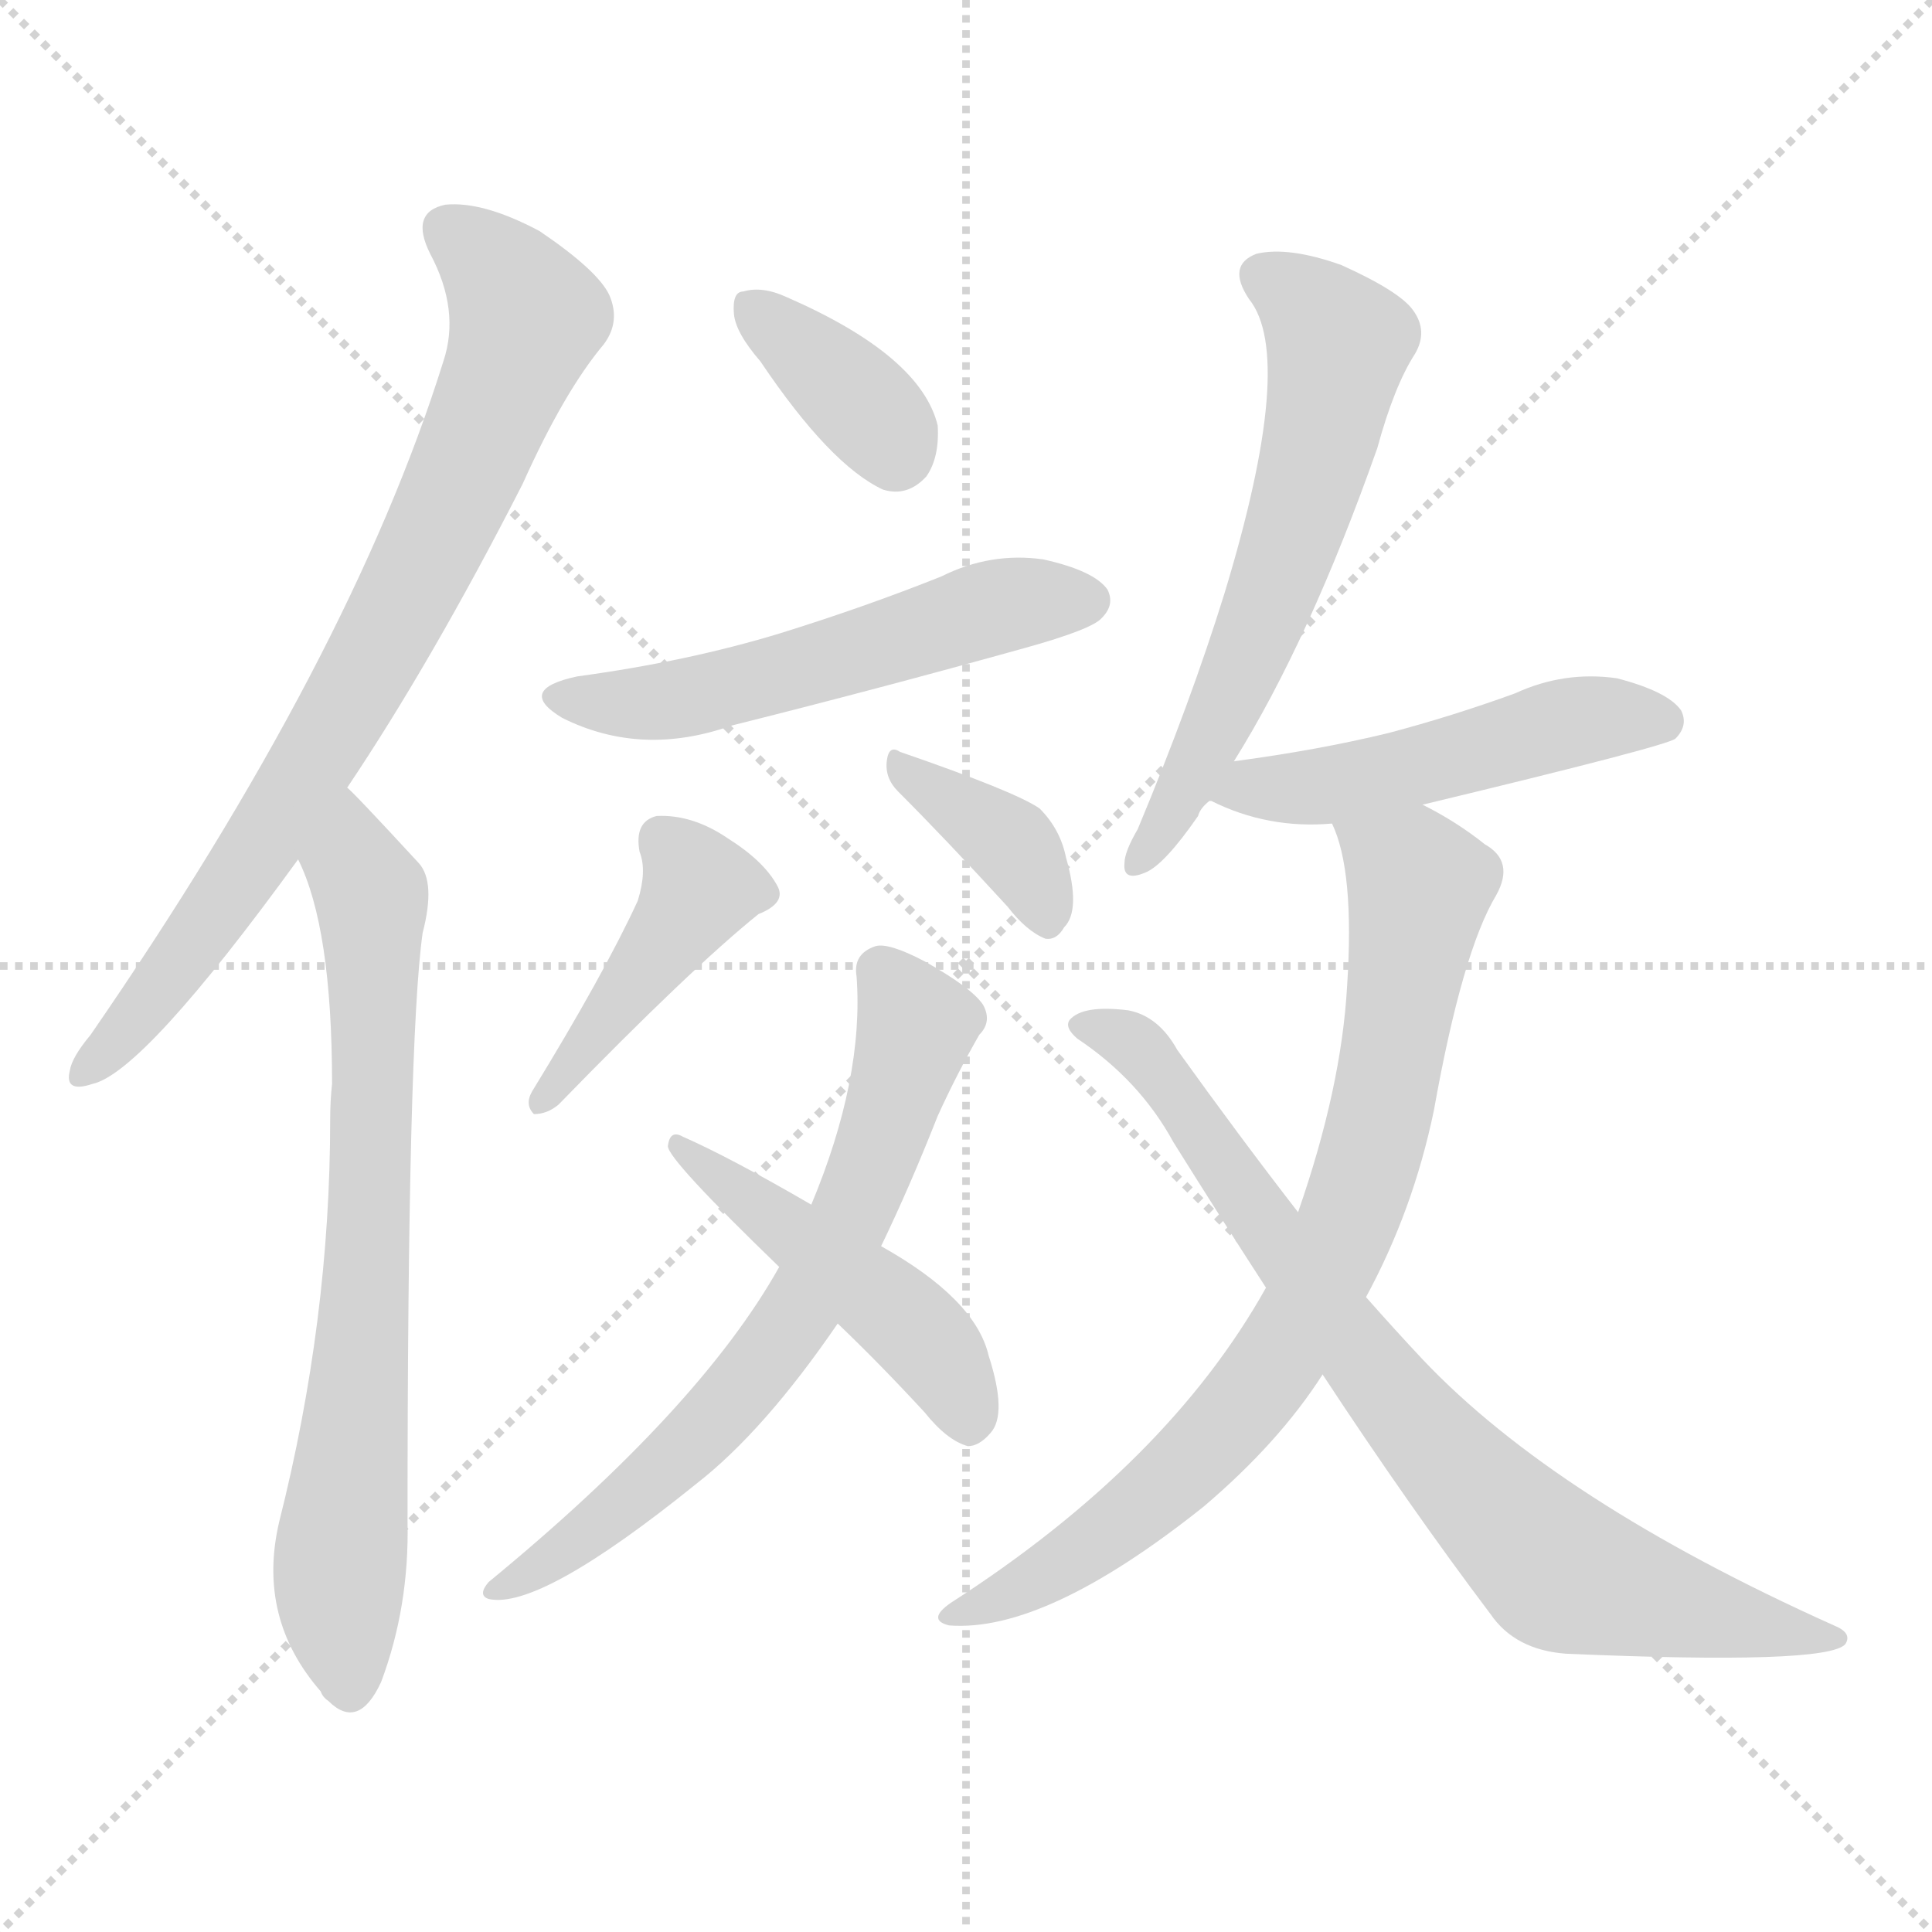 <svg xmlns="http://www.w3.org/2000/svg" version="1.1" viewBox="0 0 1024 1024">
  <g stroke="lightgray" stroke-dasharray="1,1" stroke-width="1" transform="scale(4, 4)">
    <line x1="0" y1="0" x2="256" y2="256" />
    <line x1="256" y1="0" x2="0" y2="256" />
    <line x1="128" y1="0" x2="128" y2="256" />
    <line x1="0" y1="128" x2="256" y2="128" />
  </g>
  <g transform="scale(1.0, -1.0) translate(0.0, -921.50)">
    <style type="text/css">
      
        @keyframes keyframes0 {
          from {
            stroke: blue;
            stroke-dashoffset: 781;
            stroke-width: 128;
          }
          72% {
            animation-timing-function: step-end;
            stroke: blue;
            stroke-dashoffset: 0;
            stroke-width: 128;
          }
          to {
            stroke: black;
            stroke-width: 1024;
          }
        }
        #make-me-a-hanzi-animation-0 {
          animation: keyframes0 0.886s both;
          animation-delay: 0s;
          animation-timing-function: linear;
        }
      
        @keyframes keyframes1 {
          from {
            stroke: blue;
            stroke-dashoffset: 726;
            stroke-width: 128;
          }
          70% {
            animation-timing-function: step-end;
            stroke: blue;
            stroke-dashoffset: 0;
            stroke-width: 128;
          }
          to {
            stroke: black;
            stroke-width: 1024;
          }
        }
        #make-me-a-hanzi-animation-1 {
          animation: keyframes1 0.841s both;
          animation-delay: 0.886s;
          animation-timing-function: linear;
        }
      
        @keyframes keyframes2 {
          from {
            stroke: blue;
            stroke-dashoffset: 363;
            stroke-width: 128;
          }
          54% {
            animation-timing-function: step-end;
            stroke: blue;
            stroke-dashoffset: 0;
            stroke-width: 128;
          }
          to {
            stroke: black;
            stroke-width: 1024;
          }
        }
        #make-me-a-hanzi-animation-2 {
          animation: keyframes2 0.545s both;
          animation-delay: 1.726s;
          animation-timing-function: linear;
        }
      
        @keyframes keyframes3 {
          from {
            stroke: blue;
            stroke-dashoffset: 541;
            stroke-width: 128;
          }
          64% {
            animation-timing-function: step-end;
            stroke: blue;
            stroke-dashoffset: 0;
            stroke-width: 128;
          }
          to {
            stroke: black;
            stroke-width: 1024;
          }
        }
        #make-me-a-hanzi-animation-3 {
          animation: keyframes3 0.69s both;
          animation-delay: 2.272s;
          animation-timing-function: linear;
        }
      
        @keyframes keyframes4 {
          from {
            stroke: blue;
            stroke-dashoffset: 427;
            stroke-width: 128;
          }
          58% {
            animation-timing-function: step-end;
            stroke: blue;
            stroke-dashoffset: 0;
            stroke-width: 128;
          }
          to {
            stroke: black;
            stroke-width: 1024;
          }
        }
        #make-me-a-hanzi-animation-4 {
          animation: keyframes4 0.597s both;
          animation-delay: 2.962s;
          animation-timing-function: linear;
        }
      
        @keyframes keyframes5 {
          from {
            stroke: blue;
            stroke-dashoffset: 370;
            stroke-width: 128;
          }
          55% {
            animation-timing-function: step-end;
            stroke: blue;
            stroke-dashoffset: 0;
            stroke-width: 128;
          }
          to {
            stroke: black;
            stroke-width: 1024;
          }
        }
        #make-me-a-hanzi-animation-5 {
          animation: keyframes5 0.551s both;
          animation-delay: 3.56s;
          animation-timing-function: linear;
        }
      
        @keyframes keyframes6 {
          from {
            stroke: blue;
            stroke-dashoffset: 675;
            stroke-width: 128;
          }
          69% {
            animation-timing-function: step-end;
            stroke: blue;
            stroke-dashoffset: 0;
            stroke-width: 128;
          }
          to {
            stroke: black;
            stroke-width: 1024;
          }
        }
        #make-me-a-hanzi-animation-6 {
          animation: keyframes6 0.799s both;
          animation-delay: 4.111s;
          animation-timing-function: linear;
        }
      
        @keyframes keyframes7 {
          from {
            stroke: blue;
            stroke-dashoffset: 471;
            stroke-width: 128;
          }
          61% {
            animation-timing-function: step-end;
            stroke: blue;
            stroke-dashoffset: 0;
            stroke-width: 128;
          }
          to {
            stroke: black;
            stroke-width: 1024;
          }
        }
        #make-me-a-hanzi-animation-7 {
          animation: keyframes7 0.633s both;
          animation-delay: 4.91s;
          animation-timing-function: linear;
        }
      
        @keyframes keyframes8 {
          from {
            stroke: blue;
            stroke-dashoffset: 602;
            stroke-width: 128;
          }
          66% {
            animation-timing-function: step-end;
            stroke: blue;
            stroke-dashoffset: 0;
            stroke-width: 128;
          }
          to {
            stroke: black;
            stroke-width: 1024;
          }
        }
        #make-me-a-hanzi-animation-8 {
          animation: keyframes8 0.74s both;
          animation-delay: 5.543s;
          animation-timing-function: linear;
        }
      
        @keyframes keyframes9 {
          from {
            stroke: blue;
            stroke-dashoffset: 493;
            stroke-width: 128;
          }
          62% {
            animation-timing-function: step-end;
            stroke: blue;
            stroke-dashoffset: 0;
            stroke-width: 128;
          }
          to {
            stroke: black;
            stroke-width: 1024;
          }
        }
        #make-me-a-hanzi-animation-9 {
          animation: keyframes9 0.651s both;
          animation-delay: 6.283s;
          animation-timing-function: linear;
        }
      
        @keyframes keyframes10 {
          from {
            stroke: blue;
            stroke-dashoffset: 789;
            stroke-width: 128;
          }
          72% {
            animation-timing-function: step-end;
            stroke: blue;
            stroke-dashoffset: 0;
            stroke-width: 128;
          }
          to {
            stroke: black;
            stroke-width: 1024;
          }
        }
        #make-me-a-hanzi-animation-10 {
          animation: keyframes10 0.892s both;
          animation-delay: 6.934s;
          animation-timing-function: linear;
        }
      
        @keyframes keyframes11 {
          from {
            stroke: blue;
            stroke-dashoffset: 795;
            stroke-width: 128;
          }
          72% {
            animation-timing-function: step-end;
            stroke: blue;
            stroke-dashoffset: 0;
            stroke-width: 128;
          }
          to {
            stroke: black;
            stroke-width: 1024;
          }
        }
        #make-me-a-hanzi-animation-11 {
          animation: keyframes11 0.897s both;
          animation-delay: 7.826s;
          animation-timing-function: linear;
        }
      
    </style>
    
      <path d="M 184 504 Q 229 571 277 665 Q 299 714 320 739 Q 329 751 323 765 Q 317 778 286 799 Q 256 815 236 813 Q 217 809 228 787 Q 244 757 235 730 Q 186 573 48 373 Q 38 361 37 354 Q 34 342 49 347 Q 76 353 158 466 L 184 504 Z" fill="lightgray" />
    
      <path d="M 158 466 Q 176 430 176 347 Q 175 338 175 328 Q 175 222 148 115 Q 136 64 170 25 Q 171 22 174 20 Q 190 4 202 30 Q 217 70 216 115 Q 216 370 224 427 Q 231 454 222 464 Q 186 503 184 504 C 163 525 147 494 158 466 Z" fill="lightgray" />
    
      <path d="M 403 730 Q 440 675 468 662 Q 481 658 491 669 Q 498 679 497 696 Q 488 733 417 764 Q 404 770 394 767 Q 388 767 389 755 Q 390 745 403 730 Z" fill="lightgray" />
    
      <path d="M 306 563 Q 273 556 298 541 Q 340 520 388 537 Q 464 556 543 578 Q 579 588 584 594 Q 591 601 587 609 Q 580 619 553 625 Q 525 629 499 616 Q 459 600 414 586 Q 365 571 306 563 Z" fill="lightgray" />
    
      <path d="M 338 444 Q 320 405 282 343 Q 278 336 283 331 Q 290 331 296 336 Q 366 408 402 437 Q 417 443 412 452 Q 405 465 386 477 Q 367 490 348 489 Q 336 486 339 470 Q 343 460 338 444 Z" fill="lightgray" />
    
      <path d="M 476 502 Q 501 477 534 441 Q 544 428 554 424 Q 560 423 564 430 Q 573 439 565 467 Q 562 482 551 493 Q 538 502 477 523 Q 471 527 470 518 Q 469 509 476 502 Z" fill="lightgray" />
    
      <path d="M 467 261 Q 482 292 497 330 Q 507 352 519 373 Q 526 380 521 389 Q 515 398 490 412 Q 471 422 464 420 Q 452 416 454 404 Q 458 350 430 283 L 413 250 Q 371 175 259 83 Q 253 76 259 74 Q 286 68 369 135 Q 405 163 444 220 L 467 261 Z" fill="lightgray" />
    
      <path d="M 444 220 Q 466 199 490 173 Q 502 158 513 155 Q 519 155 525 162 Q 534 172 524 203 Q 517 233 467 261 L 430 283 Q 387 308 362 319 Q 355 323 354 314 Q 354 307 413 250 L 444 220 Z" fill="lightgray" />
    
      <path d="M 654 518 Q 694 582 730 684 Q 739 717 750 734 Q 757 746 749 757 Q 742 767 711 781 Q 683 791 666 787 Q 650 781 662 763 Q 687 732 649 607 Q 631 549 603 482 Q 596 470 596 464 Q 595 454 607 459 Q 617 463 635 489 Q 636 493 641 497 L 654 518 Z" fill="lightgray" />
    
      <path d="M 754 495 Q 883 526 888 530 Q 895 537 891 545 Q 884 555 857 562 Q 829 566 803 554 Q 770 542 736 533 Q 699 524 654 518 C 624 514 613 508 641 497 L 642 497 Q 672 482 706 485 L 754 495 Z" fill="lightgray" />
    
      <path d="M 724 234 Q 749 280 760 333 Q 775 417 793 447 Q 803 465 787 474 Q 772 486 754 495 C 728 510 697 513 706 485 Q 718 460 714 399 Q 711 345 688 279 L 671 239 Q 619 146 504 72 Q 491 63 503 60 Q 554 56 638 123 Q 678 157 701 193 L 724 234 Z" fill="lightgray" />
    
      <path d="M 701 193 Q 747 123 790 66 Q 803 47 830 45 Q 968 39 978 50 Q 982 56 972 60 Q 825 126 754 201 Q 739 217 724 234 L 688 279 Q 657 319 624 365 Q 614 383 598 386 Q 574 389 567 381 Q 564 377 571 371 Q 604 349 622 316 Q 647 276 671 239 L 701 193 Z" fill="lightgray" />
    
    
      <clipPath id="make-me-a-hanzi-clip-0">
        <path d="M 184 504 Q 229 571 277 665 Q 299 714 320 739 Q 329 751 323 765 Q 317 778 286 799 Q 256 815 236 813 Q 217 809 228 787 Q 244 757 235 730 Q 186 573 48 373 Q 38 361 37 354 Q 34 342 49 347 Q 76 353 158 466 L 184 504 Z" />
      </clipPath>
      <path clip-path="url(#make-me-a-hanzi-clip-0)" d="M 238 798 L 257 785 L 278 751 L 247 671 L 136 467 L 46 355" fill="none" id="make-me-a-hanzi-animation-0" stroke-dasharray="653 1306" stroke-linecap="round" />
    
      <clipPath id="make-me-a-hanzi-clip-1">
        <path d="M 158 466 Q 176 430 176 347 Q 175 338 175 328 Q 175 222 148 115 Q 136 64 170 25 Q 171 22 174 20 Q 190 4 202 30 Q 217 70 216 115 Q 216 370 224 427 Q 231 454 222 464 Q 186 503 184 504 C 163 525 147 494 158 466 Z" />
      </clipPath>
      <path clip-path="url(#make-me-a-hanzi-clip-1)" d="M 181 497 L 198 440 L 197 296 L 180 90 L 186 30" fill="none" id="make-me-a-hanzi-animation-1" stroke-dasharray="598 1196" stroke-linecap="round" />
    
      <clipPath id="make-me-a-hanzi-clip-2">
        <path d="M 403 730 Q 440 675 468 662 Q 481 658 491 669 Q 498 679 497 696 Q 488 733 417 764 Q 404 770 394 767 Q 388 767 389 755 Q 390 745 403 730 Z" />
      </clipPath>
      <path clip-path="url(#make-me-a-hanzi-clip-2)" d="M 400 757 L 467 697 L 475 682" fill="none" id="make-me-a-hanzi-animation-2" stroke-dasharray="235 470" stroke-linecap="round" />
    
      <clipPath id="make-me-a-hanzi-clip-3">
        <path d="M 306 563 Q 273 556 298 541 Q 340 520 388 537 Q 464 556 543 578 Q 579 588 584 594 Q 591 601 587 609 Q 580 619 553 625 Q 525 629 499 616 Q 459 600 414 586 Q 365 571 306 563 Z" />
      </clipPath>
      <path clip-path="url(#make-me-a-hanzi-clip-3)" d="M 299 553 L 323 548 L 361 551 L 529 600 L 576 603" fill="none" id="make-me-a-hanzi-animation-3" stroke-dasharray="413 826" stroke-linecap="round" />
    
      <clipPath id="make-me-a-hanzi-clip-4">
        <path d="M 338 444 Q 320 405 282 343 Q 278 336 283 331 Q 290 331 296 336 Q 366 408 402 437 Q 417 443 412 452 Q 405 465 386 477 Q 367 490 348 489 Q 336 486 339 470 Q 343 460 338 444 Z" />
      </clipPath>
      <path clip-path="url(#make-me-a-hanzi-clip-4)" d="M 352 476 L 370 450 L 288 337" fill="none" id="make-me-a-hanzi-animation-4" stroke-dasharray="299 598" stroke-linecap="round" />
    
      <clipPath id="make-me-a-hanzi-clip-5">
        <path d="M 476 502 Q 501 477 534 441 Q 544 428 554 424 Q 560 423 564 430 Q 573 439 565 467 Q 562 482 551 493 Q 538 502 477 523 Q 471 527 470 518 Q 469 509 476 502 Z" />
      </clipPath>
      <path clip-path="url(#make-me-a-hanzi-clip-5)" d="M 478 515 L 537 473 L 554 435" fill="none" id="make-me-a-hanzi-animation-5" stroke-dasharray="242 484" stroke-linecap="round" />
    
      <clipPath id="make-me-a-hanzi-clip-6">
        <path d="M 467 261 Q 482 292 497 330 Q 507 352 519 373 Q 526 380 521 389 Q 515 398 490 412 Q 471 422 464 420 Q 452 416 454 404 Q 458 350 430 283 L 413 250 Q 371 175 259 83 Q 253 76 259 74 Q 286 68 369 135 Q 405 163 444 220 L 467 261 Z" />
      </clipPath>
      <path clip-path="url(#make-me-a-hanzi-clip-6)" d="M 467 407 L 486 378 L 457 289 L 438 250 L 396 188 L 350 139 L 263 79" fill="none" id="make-me-a-hanzi-animation-6" stroke-dasharray="547 1094" stroke-linecap="round" />
    
      <clipPath id="make-me-a-hanzi-clip-7">
        <path d="M 444 220 Q 466 199 490 173 Q 502 158 513 155 Q 519 155 525 162 Q 534 172 524 203 Q 517 233 467 261 L 430 283 Q 387 308 362 319 Q 355 323 354 314 Q 354 307 413 250 L 444 220 Z" />
      </clipPath>
      <path clip-path="url(#make-me-a-hanzi-clip-7)" d="M 359 314 L 491 211 L 513 169" fill="none" id="make-me-a-hanzi-animation-7" stroke-dasharray="343 686" stroke-linecap="round" />
    
      <clipPath id="make-me-a-hanzi-clip-8">
        <path d="M 654 518 Q 694 582 730 684 Q 739 717 750 734 Q 757 746 749 757 Q 742 767 711 781 Q 683 791 666 787 Q 650 781 662 763 Q 687 732 649 607 Q 631 549 603 482 Q 596 470 596 464 Q 595 454 607 459 Q 617 463 635 489 Q 636 493 641 497 L 654 518 Z" />
      </clipPath>
      <path clip-path="url(#make-me-a-hanzi-clip-8)" d="M 670 774 L 705 746 L 706 718 L 669 594 L 621 488 L 604 466" fill="none" id="make-me-a-hanzi-animation-8" stroke-dasharray="474 948" stroke-linecap="round" />
    
      <clipPath id="make-me-a-hanzi-clip-9">
        <path d="M 754 495 Q 883 526 888 530 Q 895 537 891 545 Q 884 555 857 562 Q 829 566 803 554 Q 770 542 736 533 Q 699 524 654 518 C 624 514 613 508 641 497 L 642 497 Q 672 482 706 485 L 754 495 Z" />
      </clipPath>
      <path clip-path="url(#make-me-a-hanzi-clip-9)" d="M 650 499 L 763 517 L 838 540 L 882 539" fill="none" id="make-me-a-hanzi-animation-9" stroke-dasharray="365 730" stroke-linecap="round" />
    
      <clipPath id="make-me-a-hanzi-clip-10">
        <path d="M 724 234 Q 749 280 760 333 Q 775 417 793 447 Q 803 465 787 474 Q 772 486 754 495 C 728 510 697 513 706 485 Q 718 460 714 399 Q 711 345 688 279 L 671 239 Q 619 146 504 72 Q 491 63 503 60 Q 554 56 638 123 Q 678 157 701 193 L 724 234 Z" />
      </clipPath>
      <path clip-path="url(#make-me-a-hanzi-clip-10)" d="M 713 482 L 749 458 L 752 449 L 729 318 L 699 239 L 661 179 L 617 133 L 562 92 L 508 66" fill="none" id="make-me-a-hanzi-animation-10" stroke-dasharray="661 1322" stroke-linecap="round" />
    
      <clipPath id="make-me-a-hanzi-clip-11">
        <path d="M 701 193 Q 747 123 790 66 Q 803 47 830 45 Q 968 39 978 50 Q 982 56 972 60 Q 825 126 754 201 Q 739 217 724 234 L 688 279 Q 657 319 624 365 Q 614 383 598 386 Q 574 389 567 381 Q 564 377 571 371 Q 604 349 622 316 Q 647 276 671 239 L 701 193 Z" />
      </clipPath>
      <path clip-path="url(#make-me-a-hanzi-clip-11)" d="M 575 378 L 598 370 L 618 350 L 734 185 L 826 89 L 911 64 L 973 54" fill="none" id="make-me-a-hanzi-animation-11" stroke-dasharray="667 1334" stroke-linecap="round" />
    
  </g>
</svg>